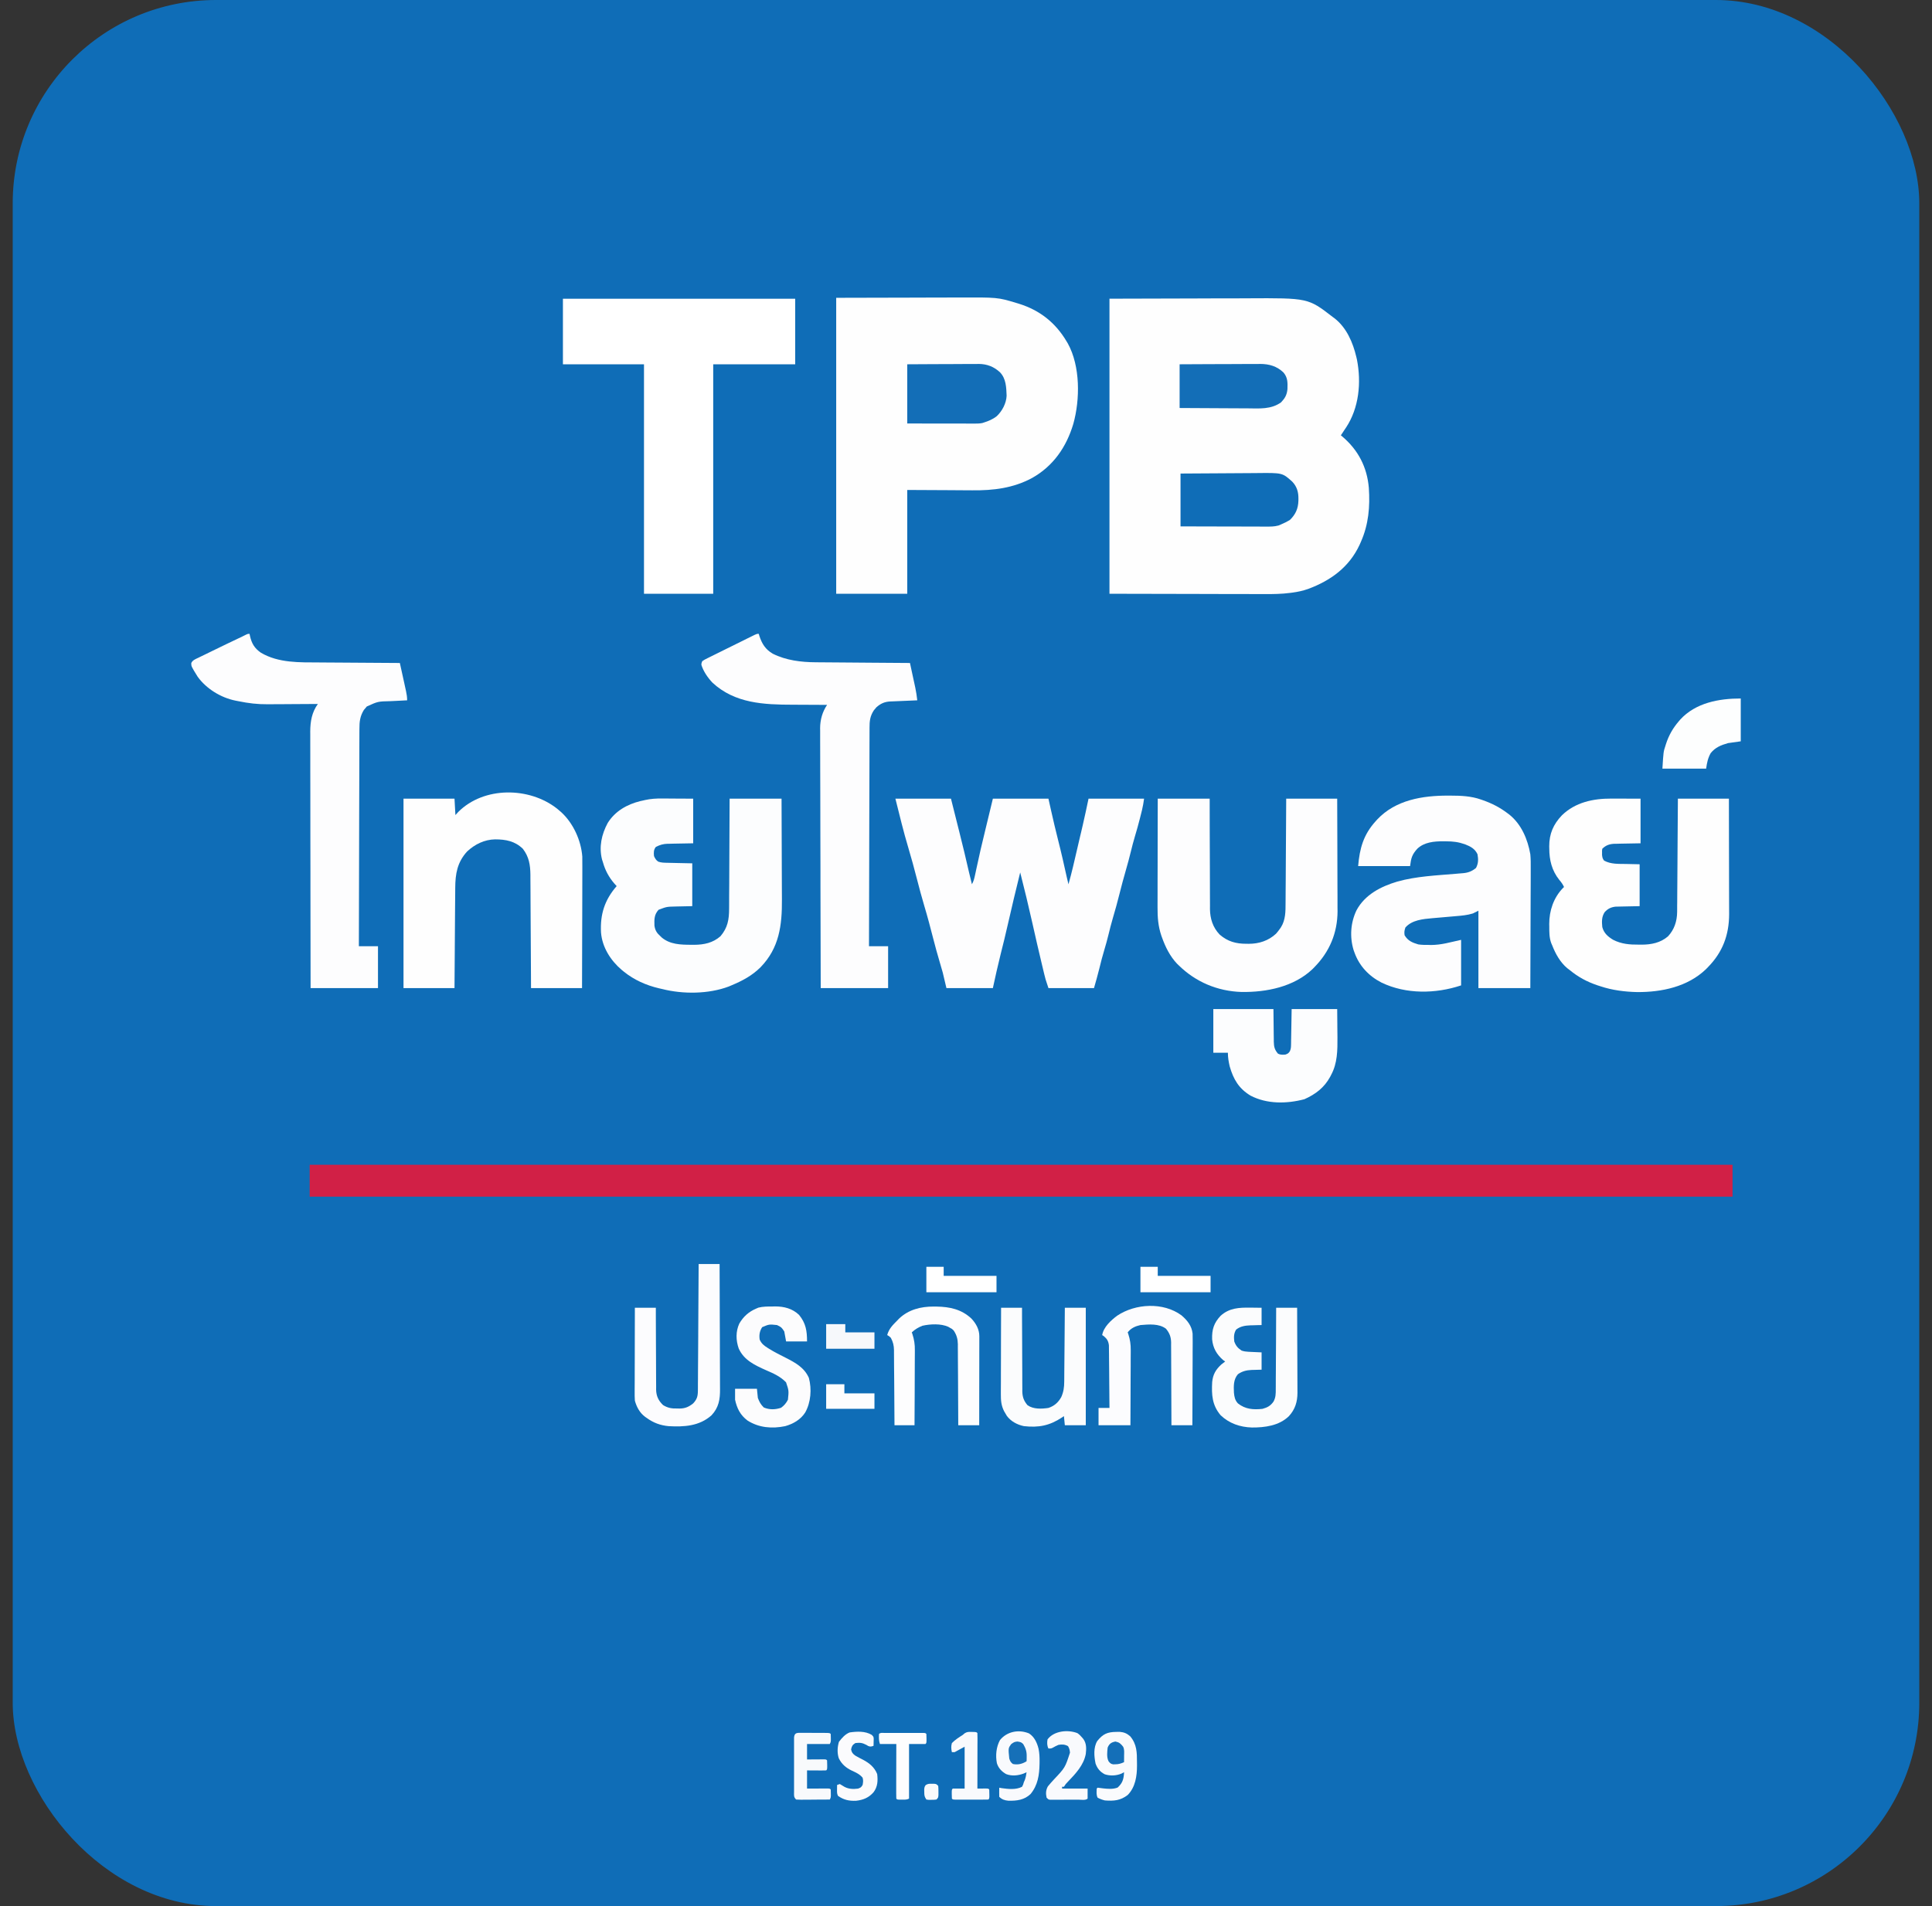<svg width="76" height="75" viewBox="0 0 76 75" fill="none" xmlns="http://www.w3.org/2000/svg">
<rect x="0" y="0" width="76" height="75" fill="#333333" stroke="none"/>
<g clip-path="url(#clip0_435_3352)">
<path d="M0.5 0C25.25 0 50 0 75.5 0C75.5 24.75 75.5 49.5 75.5 75C50.75 75 26 75 0.5 75C0.5 50.25 0.5 25.5 0.5 0Z" fill="#0F6DB7"/>
<path d="M43.644 11.753C45.293 11.749 45.293 11.749 46.976 11.744C47.495 11.742 47.495 11.742 48.024 11.74C48.45 11.74 48.45 11.74 48.65 11.74C48.788 11.739 48.927 11.739 49.065 11.738C51.458 11.725 51.458 11.725 52.423 12.47C52.446 12.487 52.469 12.504 52.493 12.521C52.969 12.889 53.221 13.478 53.355 14.047C53.363 14.081 53.371 14.114 53.379 14.149C53.556 15.054 53.461 16.053 52.948 16.826C52.928 16.855 52.909 16.884 52.889 16.913C52.86 16.957 52.831 17.002 52.802 17.046C52.783 17.073 52.765 17.1 52.746 17.128C52.763 17.143 52.78 17.157 52.798 17.172C53.423 17.701 53.776 18.373 53.846 19.191C53.898 19.933 53.837 20.636 53.534 21.321C53.509 21.378 53.509 21.378 53.483 21.437C53.071 22.321 52.342 22.846 51.455 23.175C51.256 23.245 51.062 23.287 50.853 23.316C50.82 23.32 50.787 23.325 50.754 23.329C50.416 23.373 50.082 23.378 49.742 23.376C49.673 23.376 49.605 23.376 49.537 23.376C49.357 23.376 49.177 23.375 48.996 23.374C48.826 23.374 48.656 23.374 48.486 23.374C47.991 23.373 47.496 23.372 47.001 23.37C45.893 23.368 44.785 23.366 43.644 23.363C43.644 19.532 43.644 15.701 43.644 11.753Z" fill="#FEFEFE"/>
<path d="M32.894 11.718C34.343 11.714 34.343 11.714 35.821 11.711C36.125 11.71 36.428 11.709 36.741 11.708C37.115 11.707 37.115 11.707 37.291 11.707C37.413 11.707 37.534 11.707 37.655 11.706C39.245 11.699 39.245 11.699 39.982 11.921C40.013 11.93 40.044 11.94 40.075 11.949C40.902 12.205 41.521 12.696 41.96 13.438C41.975 13.463 41.99 13.488 42.005 13.513C42.5 14.409 42.49 15.72 42.221 16.681C41.951 17.585 41.437 18.336 40.603 18.806C39.86 19.207 39.08 19.302 38.247 19.293C38.181 19.292 38.115 19.292 38.048 19.292C37.808 19.291 37.567 19.289 37.326 19.287C36.516 19.283 36.516 19.283 35.689 19.279C35.689 20.627 35.689 21.975 35.689 23.363C34.767 23.363 33.844 23.363 32.894 23.363C32.894 19.52 32.894 15.677 32.894 11.718Z" fill="#FEFEFE"/>
<path d="M12.182 45.831C30.653 45.831 49.124 45.831 68.154 45.831C68.154 46.245 68.154 46.659 68.154 47.085C49.683 47.085 31.212 47.085 12.182 47.085C12.182 46.671 12.182 46.258 12.182 45.831Z" fill="#D12046"/>
<path d="M22.144 11.754C25.159 11.754 28.174 11.754 31.281 11.754C31.281 12.605 31.281 13.457 31.281 14.334C30.217 14.334 29.153 14.334 28.056 14.334C28.056 17.314 28.056 20.294 28.056 23.364C27.157 23.364 26.259 23.364 25.333 23.364C25.333 20.384 25.333 17.404 25.333 14.334C24.28 14.334 23.228 14.334 22.144 14.334C22.144 13.482 22.144 12.631 22.144 11.754Z" fill="white"/>
<path d="M35.223 31.426C35.944 31.426 36.666 31.426 37.409 31.426C37.493 31.761 37.577 32.097 37.664 32.443C37.703 32.598 37.703 32.598 37.743 32.757C37.873 33.275 37.999 33.794 38.117 34.316C38.154 34.476 38.192 34.635 38.233 34.794C38.3 34.675 38.328 34.561 38.356 34.428C38.371 34.36 38.371 34.36 38.386 34.291C38.391 34.267 38.396 34.242 38.401 34.218C38.513 33.685 38.637 33.156 38.767 32.627C38.865 32.227 38.961 31.826 39.057 31.426C39.778 31.426 40.5 31.426 41.243 31.426C41.279 31.588 41.315 31.751 41.353 31.919C41.437 32.293 41.525 32.666 41.619 33.038C41.747 33.54 41.861 34.044 41.972 34.548C41.991 34.631 42.01 34.712 42.031 34.794C42.162 34.333 42.267 33.866 42.375 33.399C42.414 33.231 42.453 33.064 42.492 32.897C42.503 32.85 42.514 32.803 42.526 32.756C42.546 32.669 42.567 32.581 42.587 32.494C42.671 32.139 42.744 31.783 42.82 31.426C43.541 31.426 44.262 31.426 45.005 31.426C44.983 31.58 44.962 31.719 44.925 31.868C44.917 31.903 44.908 31.938 44.899 31.974C44.885 32.028 44.885 32.028 44.871 32.084C44.861 32.122 44.852 32.161 44.842 32.2C44.78 32.443 44.714 32.683 44.641 32.923C44.584 33.112 44.535 33.303 44.488 33.495C44.429 33.736 44.365 33.976 44.296 34.214C44.202 34.534 44.118 34.856 44.036 35.179C43.955 35.496 43.872 35.812 43.777 36.124C43.711 36.343 43.658 36.564 43.603 36.785C43.556 36.977 43.504 37.167 43.447 37.356C43.371 37.605 43.306 37.856 43.245 38.11C43.182 38.369 43.108 38.622 43.035 38.879C42.443 38.879 41.852 38.879 41.243 38.879C41.122 38.516 41.122 38.516 41.078 38.331C41.068 38.29 41.058 38.249 41.048 38.206C41.038 38.163 41.027 38.12 41.017 38.075C41 38.007 41 38.007 40.984 37.937C40.855 37.399 40.731 36.861 40.611 36.321C40.462 35.654 40.301 34.991 40.132 34.328C39.964 35.011 39.799 35.694 39.644 36.38C39.556 36.771 39.461 37.16 39.362 37.549C39.251 37.99 39.154 38.434 39.057 38.879C38.454 38.879 37.851 38.879 37.23 38.879C37.159 38.578 37.159 38.578 37.086 38.27C37.048 38.134 37.009 37.998 36.968 37.862C36.874 37.547 36.787 37.231 36.706 36.913C36.598 36.492 36.488 36.073 36.363 35.657C36.256 35.3 36.161 34.941 36.068 34.58C35.963 34.172 35.854 33.767 35.733 33.364C35.541 32.724 35.385 32.074 35.223 31.426Z" fill="#FDFDFE"/>
<path d="M56.967 31.306C57.01 31.306 57.01 31.306 57.053 31.306C57.471 31.307 57.867 31.321 58.264 31.462C58.29 31.471 58.315 31.48 58.342 31.489C58.693 31.614 59.005 31.773 59.303 32C59.33 32.02 59.357 32.04 59.384 32.061C59.853 32.443 60.097 33.03 60.199 33.612C60.216 33.796 60.217 33.977 60.215 34.161C60.215 34.213 60.215 34.265 60.215 34.317C60.215 34.456 60.215 34.595 60.214 34.734C60.213 34.88 60.212 35.026 60.212 35.173C60.212 35.448 60.211 35.724 60.209 36C60.208 36.314 60.207 36.629 60.206 36.943C60.205 37.589 60.202 38.234 60.199 38.88C59.525 38.88 58.851 38.88 58.157 38.88C58.157 37.875 58.157 36.87 58.157 35.834C58.05 35.887 58.05 35.887 57.941 35.942C57.721 36.011 57.492 36.03 57.263 36.049C57.214 36.054 57.214 36.054 57.163 36.058C57.059 36.067 56.955 36.076 56.851 36.085C56.713 36.097 56.576 36.109 56.439 36.121C56.408 36.123 56.377 36.126 56.345 36.129C55.978 36.161 55.542 36.2 55.285 36.495C55.246 36.61 55.234 36.681 55.254 36.802C55.384 37.018 55.554 37.09 55.791 37.16C55.926 37.18 56.057 37.182 56.192 37.18C56.225 37.181 56.257 37.182 56.291 37.183C56.707 37.182 57.052 37.073 57.476 36.981C57.476 37.572 57.476 38.163 57.476 38.773C56.474 39.107 55.313 39.127 54.348 38.664C53.849 38.409 53.473 38.012 53.283 37.483C53.266 37.435 53.266 37.435 53.248 37.387C53.089 36.864 53.128 36.302 53.364 35.813C53.697 35.199 54.321 34.88 54.967 34.688C55.712 34.478 56.518 34.446 57.285 34.38C57.318 34.377 57.352 34.374 57.386 34.371C57.443 34.366 57.5 34.361 57.558 34.357C57.76 34.339 57.906 34.28 58.062 34.152C58.157 33.975 58.157 33.808 58.121 33.612C58.018 33.394 57.848 33.307 57.63 33.221C57.369 33.13 57.156 33.104 56.88 33.104C56.846 33.104 56.812 33.103 56.777 33.103C56.417 33.102 56.03 33.135 55.756 33.393C55.547 33.621 55.508 33.762 55.469 34.078C54.795 34.078 54.121 34.078 53.426 34.078C53.484 33.387 53.634 32.846 54.107 32.322C54.141 32.284 54.141 32.284 54.175 32.246C54.898 31.474 55.963 31.303 56.967 31.306Z" fill="#FDFDFE"/>
<path d="M26.043 31.419C26.09 31.419 26.09 31.419 26.138 31.419C26.253 31.42 26.369 31.421 26.484 31.422C26.872 31.424 26.872 31.424 27.268 31.426C27.268 32.006 27.268 32.585 27.268 33.182C26.674 33.193 26.674 33.193 26.488 33.196C26.439 33.197 26.39 33.198 26.34 33.2C26.315 33.2 26.29 33.2 26.265 33.2C26.083 33.206 25.958 33.244 25.799 33.325C25.711 33.436 25.713 33.546 25.727 33.684C25.77 33.78 25.805 33.843 25.892 33.903C26.015 33.948 26.136 33.947 26.266 33.949C26.291 33.95 26.315 33.951 26.34 33.951C26.431 33.954 26.523 33.955 26.614 33.957C26.92 33.964 26.92 33.964 27.232 33.97C27.232 34.526 27.232 35.082 27.232 35.655C26.73 35.666 26.73 35.666 26.574 35.669C26.226 35.677 26.226 35.677 25.906 35.798C25.732 35.991 25.737 36.17 25.744 36.42C25.771 36.609 25.837 36.711 25.978 36.837C25.995 36.854 26.013 36.871 26.031 36.889C26.362 37.165 26.776 37.173 27.185 37.175C27.226 37.176 27.267 37.176 27.31 37.176C27.7 37.172 28.044 37.101 28.343 36.837C28.626 36.504 28.681 36.18 28.681 35.755C28.681 35.708 28.681 35.661 28.682 35.613C28.683 35.485 28.683 35.357 28.683 35.229C28.684 35.096 28.685 34.962 28.686 34.828C28.687 34.575 28.688 34.322 28.689 34.069C28.69 33.781 28.692 33.492 28.693 33.204C28.696 32.611 28.699 32.019 28.701 31.426C29.375 31.426 30.049 31.426 30.744 31.426C30.747 32.061 30.75 32.696 30.751 33.331C30.752 33.626 30.753 33.92 30.754 34.215C30.756 34.472 30.757 34.73 30.757 34.987C30.757 35.123 30.758 35.259 30.759 35.395C30.766 36.405 30.655 37.301 29.918 38.059C29.584 38.391 29.202 38.593 28.773 38.772C28.737 38.787 28.701 38.803 28.665 38.818C27.871 39.117 26.863 39.123 26.049 38.916C26.006 38.906 25.962 38.896 25.917 38.886C25.421 38.77 24.942 38.557 24.544 38.235C24.499 38.198 24.499 38.198 24.452 38.16C24.017 37.789 23.689 37.271 23.642 36.691C23.605 35.977 23.784 35.41 24.258 34.866C24.227 34.832 24.196 34.798 24.164 34.763C23.952 34.515 23.808 34.249 23.72 33.935C23.708 33.896 23.695 33.858 23.682 33.818C23.556 33.32 23.666 32.83 23.904 32.385C24.196 31.916 24.665 31.65 25.193 31.52C25.227 31.512 25.262 31.505 25.297 31.498C25.322 31.492 25.346 31.486 25.372 31.48C25.598 31.43 25.811 31.417 26.043 31.419Z" fill="#FCFDFE"/>
<path d="M63.387 31.423C63.416 31.423 63.446 31.423 63.476 31.423C63.584 31.423 63.692 31.424 63.8 31.424C64.043 31.425 64.285 31.426 64.535 31.426C64.535 32.006 64.535 32.585 64.535 33.182C63.939 33.194 63.939 33.194 63.752 33.196C63.703 33.197 63.653 33.199 63.604 33.2C63.579 33.2 63.553 33.2 63.528 33.2C63.325 33.206 63.175 33.252 63.03 33.397C63.018 33.471 63.018 33.471 63.021 33.554C63.021 33.582 63.02 33.609 63.02 33.638C63.032 33.737 63.039 33.784 63.101 33.863C63.369 34.009 63.664 33.99 63.961 33.995C64.139 33.999 64.316 34.003 64.499 34.007C64.499 34.55 64.499 35.094 64.499 35.655C63.975 35.666 63.975 35.666 63.811 35.669C63.746 35.67 63.746 35.67 63.68 35.672C63.636 35.673 63.592 35.674 63.547 35.675C63.367 35.698 63.249 35.755 63.126 35.888C63.002 36.072 63.009 36.264 63.03 36.479C63.095 36.721 63.251 36.855 63.46 36.981C63.785 37.146 64.105 37.172 64.465 37.169C64.502 37.169 64.54 37.169 64.578 37.17C64.956 37.169 65.316 37.099 65.612 36.846C65.862 36.581 65.971 36.248 65.974 35.886C65.974 35.827 65.974 35.827 65.975 35.767C65.975 35.724 65.975 35.681 65.975 35.637C65.976 35.591 65.976 35.546 65.977 35.499C65.978 35.375 65.978 35.25 65.979 35.126C65.98 34.996 65.981 34.866 65.982 34.736C65.984 34.489 65.985 34.243 65.987 33.997C65.988 33.717 65.99 33.437 65.992 33.156C65.996 32.58 66 32.003 66.004 31.426C66.666 31.426 67.328 31.426 68.011 31.426C68.012 32.059 68.014 32.691 68.014 33.322C68.015 33.616 68.015 33.91 68.016 34.203C68.017 34.459 68.017 34.715 68.017 34.971C68.017 35.106 68.018 35.242 68.018 35.377C68.019 35.505 68.019 35.633 68.019 35.761C68.019 35.829 68.019 35.898 68.02 35.966C68.018 36.788 67.766 37.466 67.186 38.056C67.159 38.083 67.132 38.111 67.104 38.14C66.385 38.828 65.368 39.042 64.402 39.036C63.918 39.025 63.419 38.963 62.958 38.808C62.918 38.795 62.878 38.782 62.837 38.769C62.421 38.629 62.078 38.442 61.74 38.163C61.711 38.141 61.681 38.119 61.651 38.096C61.371 37.859 61.191 37.533 61.059 37.196C61.046 37.167 61.034 37.138 61.021 37.108C60.942 36.893 60.945 36.676 60.945 36.45C60.944 36.419 60.944 36.389 60.943 36.357C60.942 35.836 61.113 35.326 61.479 34.946C61.494 34.932 61.509 34.917 61.525 34.902C61.475 34.792 61.415 34.711 61.337 34.62C61.046 34.254 60.945 33.844 60.945 33.386C60.944 33.357 60.944 33.328 60.943 33.299C60.942 32.809 61.104 32.435 61.442 32.08C61.968 31.568 62.674 31.419 63.387 31.423Z" fill="#FEFEFE"/>
<path d="M29.848 24.94C29.855 24.966 29.863 24.991 29.87 25.017C29.973 25.332 30.109 25.552 30.399 25.722C30.92 25.984 31.51 26.055 32.086 26.059C32.126 26.059 32.167 26.059 32.208 26.06C32.34 26.061 32.473 26.062 32.605 26.063C32.697 26.063 32.789 26.064 32.881 26.065C33.098 26.067 33.315 26.068 33.531 26.07C33.779 26.072 34.026 26.074 34.273 26.076C34.781 26.08 35.288 26.083 35.796 26.087C35.831 26.25 35.867 26.413 35.901 26.577C35.913 26.632 35.925 26.687 35.937 26.743C35.955 26.823 35.972 26.903 35.989 26.983C35.994 27.007 35.999 27.032 36.005 27.057C36.04 27.223 36.064 27.388 36.083 27.556C36.026 27.558 36.026 27.558 35.968 27.561C35.828 27.566 35.687 27.572 35.546 27.579C35.485 27.582 35.424 27.584 35.363 27.587C35.275 27.59 35.187 27.594 35.1 27.598C35.073 27.599 35.046 27.6 35.018 27.601C34.796 27.613 34.643 27.682 34.474 27.831C34.458 27.851 34.442 27.87 34.426 27.89C34.409 27.909 34.393 27.928 34.376 27.948C34.224 28.18 34.204 28.372 34.205 28.643C34.205 28.68 34.205 28.717 34.205 28.755C34.204 28.878 34.204 29.001 34.204 29.124C34.204 29.212 34.203 29.3 34.203 29.389C34.202 29.579 34.202 29.769 34.202 29.959C34.201 30.233 34.2 30.508 34.2 30.782C34.198 31.228 34.197 31.674 34.196 32.119C34.195 32.552 34.194 32.985 34.193 33.418C34.193 33.444 34.193 33.471 34.193 33.499C34.193 33.633 34.192 33.766 34.192 33.9C34.188 35.011 34.186 36.121 34.184 37.231C34.432 37.231 34.68 37.231 34.936 37.231C34.936 37.775 34.936 38.319 34.936 38.88C34.061 38.88 33.186 38.88 32.285 38.88C32.281 37.541 32.277 36.202 32.275 34.864C32.275 34.705 32.275 34.547 32.275 34.389C32.275 34.342 32.275 34.342 32.275 34.294C32.274 33.784 32.272 33.275 32.271 32.766C32.269 32.242 32.268 31.72 32.268 31.197C32.267 30.874 32.267 30.552 32.265 30.229C32.264 30.008 32.264 29.786 32.264 29.565C32.264 29.437 32.264 29.31 32.263 29.182C32.262 29.044 32.263 28.905 32.263 28.766C32.262 28.706 32.262 28.706 32.261 28.646C32.265 28.314 32.35 28.013 32.535 27.735C32.492 27.735 32.492 27.735 32.448 27.735C32.171 27.735 31.894 27.733 31.616 27.731C31.474 27.73 31.332 27.729 31.189 27.729C30.049 27.727 28.912 27.68 28.029 26.864C27.844 26.67 27.669 26.417 27.59 26.159C27.594 26.089 27.594 26.089 27.626 26.015C27.712 25.957 27.712 25.957 27.826 25.901C27.847 25.89 27.868 25.88 27.89 25.869C27.959 25.834 28.028 25.8 28.098 25.766C28.145 25.742 28.193 25.718 28.241 25.695C28.342 25.645 28.443 25.595 28.544 25.545C28.673 25.482 28.802 25.418 28.931 25.354C29.054 25.292 29.177 25.231 29.3 25.171C29.324 25.159 29.347 25.147 29.372 25.135C29.438 25.102 29.505 25.07 29.571 25.037C29.609 25.018 29.647 25 29.686 24.98C29.776 24.94 29.776 24.94 29.848 24.94Z" fill="#FDFDFE"/>
<path d="M9.817 24.94C9.822 24.966 9.827 24.991 9.832 25.017C9.9 25.318 10.007 25.504 10.262 25.682C10.958 26.093 11.782 26.062 12.562 26.066C12.654 26.067 12.746 26.067 12.837 26.068C13.053 26.07 13.268 26.071 13.483 26.072C13.728 26.074 13.973 26.076 14.218 26.077C14.722 26.081 15.226 26.084 15.729 26.087C15.771 26.273 15.811 26.459 15.852 26.646C15.866 26.709 15.88 26.772 15.894 26.836C15.914 26.927 15.934 27.018 15.953 27.109C15.963 27.151 15.963 27.151 15.972 27.195C15.999 27.319 16.016 27.428 16.016 27.556C15.982 27.558 15.948 27.559 15.913 27.561C15.785 27.567 15.657 27.574 15.529 27.581C15.473 27.584 15.418 27.587 15.363 27.589C14.868 27.599 14.868 27.599 14.428 27.799C14.41 27.821 14.391 27.844 14.372 27.868C14.353 27.89 14.334 27.912 14.314 27.935C14.162 28.181 14.137 28.4 14.139 28.682C14.138 28.719 14.138 28.755 14.138 28.793C14.137 28.916 14.137 29.038 14.137 29.16C14.137 29.248 14.137 29.336 14.136 29.424C14.135 29.613 14.135 29.802 14.135 29.991C14.134 30.265 14.134 30.538 14.133 30.812C14.131 31.255 14.13 31.699 14.129 32.143C14.129 32.573 14.128 33.004 14.126 33.435C14.126 33.462 14.126 33.488 14.126 33.516C14.126 33.649 14.125 33.782 14.125 33.916C14.121 35.021 14.119 36.126 14.117 37.231C14.365 37.231 14.614 37.231 14.869 37.231C14.869 37.775 14.869 38.319 14.869 38.88C13.994 38.88 13.119 38.88 12.218 38.88C12.215 37.559 12.213 36.239 12.212 34.918C12.212 34.762 12.212 34.606 12.212 34.45C12.212 34.419 12.212 34.388 12.212 34.356C12.211 33.854 12.21 33.351 12.209 32.849C12.208 32.333 12.208 31.817 12.208 31.301C12.207 30.983 12.207 30.665 12.206 30.347C12.206 30.129 12.205 29.91 12.206 29.692C12.206 29.566 12.206 29.44 12.205 29.314C12.204 29.178 12.204 29.041 12.205 28.904C12.204 28.865 12.204 28.826 12.204 28.785C12.206 28.386 12.267 28.027 12.504 27.7C12.459 27.7 12.459 27.7 12.413 27.7C12.127 27.703 11.841 27.704 11.555 27.705C11.408 27.706 11.261 27.706 11.114 27.708C10.971 27.709 10.829 27.71 10.686 27.71C10.633 27.71 10.579 27.71 10.525 27.711C10.134 27.715 9.77 27.671 9.387 27.592C9.347 27.584 9.308 27.577 9.267 27.569C8.692 27.454 8.116 27.103 7.774 26.625C7.523 26.22 7.523 26.22 7.524 26.089C7.58 25.972 7.688 25.936 7.8 25.882C7.825 25.87 7.85 25.858 7.875 25.845C7.957 25.805 8.038 25.766 8.119 25.727C8.175 25.699 8.23 25.672 8.286 25.645C8.45 25.564 8.614 25.485 8.778 25.406C8.823 25.384 8.868 25.362 8.914 25.34C9.119 25.242 9.324 25.144 9.529 25.047C9.58 25.023 9.629 24.998 9.679 24.972C9.745 24.94 9.745 24.94 9.817 24.94Z" fill="#FDFDFE"/>
<path d="M21.917 31.821C21.945 31.844 21.972 31.868 22 31.892C22.025 31.913 22.05 31.934 22.076 31.956C22.551 32.392 22.857 33.065 22.906 33.703C22.909 33.84 22.909 33.978 22.908 34.116C22.908 34.168 22.908 34.22 22.908 34.273C22.908 34.413 22.908 34.553 22.907 34.694C22.906 34.841 22.906 34.989 22.906 35.136C22.906 35.415 22.905 35.693 22.904 35.971C22.902 36.289 22.902 36.606 22.901 36.923C22.9 37.575 22.898 38.227 22.896 38.879C22.234 38.879 21.572 38.879 20.889 38.879C20.889 38.736 20.888 38.592 20.887 38.444C20.885 37.968 20.882 37.493 20.879 37.018C20.877 36.73 20.875 36.441 20.874 36.153C20.873 35.902 20.872 35.651 20.87 35.4C20.869 35.267 20.868 35.134 20.868 35.001C20.867 34.852 20.866 34.704 20.865 34.555C20.865 34.511 20.865 34.467 20.865 34.422C20.861 34.033 20.81 33.712 20.567 33.397C20.255 33.095 19.898 33.028 19.477 33.027C19.058 33.035 18.685 33.217 18.378 33.501C17.988 33.926 17.911 34.38 17.908 34.937C17.907 34.98 17.907 35.023 17.907 35.067C17.906 35.183 17.905 35.299 17.904 35.416C17.903 35.538 17.902 35.659 17.901 35.781C17.9 36.012 17.898 36.242 17.896 36.473C17.895 36.761 17.892 37.049 17.89 37.337C17.886 37.851 17.883 38.365 17.879 38.879C17.217 38.879 16.555 38.879 15.873 38.879C15.873 36.42 15.873 33.96 15.873 31.426C16.535 31.426 17.197 31.426 17.879 31.426C17.897 31.745 17.897 31.745 17.915 32.071C17.952 32.03 17.989 31.989 18.027 31.948C19.035 30.94 20.823 30.956 21.917 31.821Z" fill="#FEFEFE"/>
<path d="M45.543 31.426C46.217 31.426 46.891 31.426 47.586 31.426C47.586 31.76 47.587 32.093 47.587 32.438C47.588 32.65 47.589 32.861 47.589 33.073C47.591 33.41 47.592 33.746 47.593 34.082C47.593 34.327 47.593 34.572 47.595 34.817C47.596 34.946 47.596 35.076 47.596 35.205C47.595 35.35 47.596 35.495 47.598 35.64C47.597 35.704 47.597 35.704 47.597 35.769C47.602 36.151 47.711 36.494 47.979 36.774C48.296 37.048 48.619 37.136 49.03 37.135C49.078 37.135 49.078 37.135 49.126 37.136C49.524 37.137 49.9 37.015 50.195 36.74C50.249 36.679 50.298 36.617 50.345 36.55C50.359 36.53 50.373 36.51 50.387 36.49C50.574 36.195 50.57 35.861 50.571 35.522C50.571 35.478 50.572 35.433 50.572 35.388C50.573 35.267 50.574 35.146 50.574 35.025C50.575 34.898 50.576 34.772 50.577 34.645C50.578 34.406 50.58 34.166 50.581 33.927C50.582 33.603 50.585 33.279 50.587 32.955C50.59 32.445 50.593 31.936 50.596 31.426C51.258 31.426 51.92 31.426 52.602 31.426C52.605 32.043 52.607 32.659 52.608 33.276C52.608 33.563 52.609 33.849 52.61 34.135C52.611 34.385 52.612 34.635 52.612 34.885C52.612 35.017 52.613 35.149 52.614 35.281C52.614 35.429 52.614 35.578 52.614 35.726C52.615 35.769 52.615 35.812 52.616 35.856C52.612 36.707 52.303 37.448 51.706 38.055C51.682 38.08 51.657 38.105 51.632 38.131C50.895 38.832 49.819 39.046 48.836 39.032C47.895 39.001 47.038 38.642 46.367 37.983C46.345 37.961 46.322 37.94 46.299 37.917C46.022 37.624 45.843 37.26 45.709 36.884C45.7 36.86 45.692 36.836 45.683 36.812C45.56 36.448 45.532 36.091 45.535 35.709C45.535 35.663 45.535 35.616 45.535 35.568C45.535 35.442 45.535 35.316 45.536 35.189C45.536 35.057 45.536 34.924 45.536 34.792C45.536 34.541 45.537 34.291 45.538 34.041C45.539 33.755 45.539 33.47 45.539 33.185C45.54 32.598 45.541 32.012 45.543 31.426Z" fill="#FDFDFE"/>
<path d="M47.729 39.704C48.509 39.704 49.29 39.704 50.094 39.704C50.103 40.461 50.103 40.461 50.105 40.699C50.105 40.762 50.107 40.824 50.108 40.887C50.108 40.935 50.108 40.935 50.108 40.984C50.112 41.188 50.139 41.303 50.273 41.46C50.373 41.51 50.449 41.502 50.56 41.496C50.653 41.465 50.691 41.444 50.742 41.36C50.778 41.274 50.785 41.212 50.786 41.12C50.787 41.088 50.788 41.056 50.788 41.023C50.789 40.989 50.789 40.956 50.789 40.922C50.79 40.891 50.791 40.86 50.791 40.828C50.794 40.713 50.795 40.599 50.797 40.483C50.801 40.226 50.806 39.969 50.81 39.704C51.402 39.704 51.993 39.704 52.602 39.704C52.604 39.983 52.607 40.261 52.609 40.548C52.61 40.679 52.61 40.679 52.612 40.811C52.615 41.325 52.614 41.833 52.362 42.298C52.35 42.321 52.337 42.345 52.325 42.37C52.092 42.797 51.753 43.054 51.312 43.252C50.617 43.435 49.842 43.448 49.194 43.111C48.734 42.834 48.52 42.47 48.374 41.962C48.331 41.78 48.302 41.611 48.302 41.424C48.113 41.424 47.924 41.424 47.729 41.424C47.729 40.856 47.729 40.289 47.729 39.704Z" fill="#FCFDFE"/>
<path d="M27.483 49.737C27.755 49.737 28.027 49.737 28.307 49.737C28.31 50.432 28.313 51.127 28.314 51.821C28.315 52.144 28.316 52.466 28.318 52.789C28.319 53.07 28.32 53.351 28.32 53.633C28.321 53.781 28.321 53.93 28.322 54.079C28.323 54.219 28.323 54.36 28.323 54.5C28.323 54.551 28.324 54.602 28.324 54.654C28.328 55.063 28.275 55.387 27.986 55.692C27.508 56.116 26.909 56.15 26.3 56.116C25.973 56.084 25.706 55.986 25.44 55.793C25.409 55.772 25.409 55.772 25.377 55.749C25.165 55.591 25.043 55.364 24.974 55.112C24.965 54.992 24.965 54.873 24.966 54.752C24.966 54.717 24.966 54.681 24.966 54.644C24.966 54.527 24.967 54.409 24.968 54.292C24.968 54.21 24.968 54.129 24.968 54.047C24.968 53.832 24.969 53.618 24.97 53.403C24.97 53.184 24.971 52.965 24.971 52.746C24.972 52.316 24.973 51.887 24.974 51.457C25.247 51.457 25.518 51.457 25.799 51.457C25.799 51.561 25.799 51.665 25.799 51.772C25.8 52.115 25.801 52.459 25.803 52.802C25.805 53.01 25.805 53.218 25.806 53.426C25.806 53.627 25.807 53.828 25.808 54.029C25.809 54.106 25.809 54.183 25.809 54.259C25.809 54.367 25.81 54.474 25.811 54.582C25.81 54.629 25.81 54.629 25.81 54.677C25.815 54.931 25.9 55.109 26.082 55.286C26.269 55.401 26.423 55.427 26.641 55.421C26.669 55.422 26.698 55.423 26.728 55.423C26.949 55.422 27.096 55.358 27.268 55.22C27.419 55.057 27.451 54.941 27.453 54.723C27.453 54.679 27.453 54.635 27.454 54.59C27.454 54.541 27.454 54.493 27.454 54.444C27.455 54.393 27.455 54.342 27.456 54.29C27.456 54.151 27.457 54.012 27.458 53.873C27.459 53.728 27.46 53.582 27.461 53.437C27.462 53.162 27.464 52.887 27.466 52.611C27.467 52.298 27.469 51.985 27.471 51.671C27.475 51.027 27.479 50.382 27.483 49.737Z" fill="#FCFCFE"/>
<path d="M49.18 51.453C49.245 51.453 49.245 51.453 49.311 51.454C49.417 51.455 49.522 51.456 49.628 51.458C49.628 51.682 49.628 51.907 49.628 52.138C49.555 52.14 49.555 52.14 49.481 52.141C49.417 52.143 49.352 52.145 49.288 52.147C49.24 52.148 49.24 52.148 49.191 52.149C48.982 52.157 48.794 52.184 48.625 52.318C48.533 52.47 48.534 52.609 48.553 52.783C48.614 52.953 48.691 53.042 48.84 53.142C48.937 53.174 49.005 53.184 49.107 53.189C49.134 53.19 49.161 53.192 49.19 53.193C49.224 53.195 49.259 53.196 49.294 53.198C49.404 53.203 49.515 53.208 49.628 53.213C49.628 53.438 49.628 53.663 49.628 53.894C49.323 53.903 49.323 53.903 49.229 53.905C49.028 53.914 48.863 53.956 48.696 54.073C48.519 54.277 48.528 54.54 48.54 54.797C48.556 54.967 48.58 55.093 48.696 55.22C48.987 55.452 49.305 55.475 49.664 55.435C49.859 55.381 49.98 55.316 50.097 55.149C50.187 54.986 50.186 54.834 50.185 54.651C50.186 54.599 50.186 54.599 50.186 54.546C50.187 54.432 50.187 54.318 50.187 54.205C50.188 54.125 50.188 54.046 50.189 53.967C50.191 53.759 50.191 53.551 50.192 53.343C50.193 53.131 50.194 52.919 50.196 52.706C50.198 52.29 50.2 51.874 50.201 51.458C50.473 51.458 50.745 51.458 51.026 51.458C51.028 51.923 51.03 52.389 51.031 52.855C51.032 53.071 51.032 53.287 51.034 53.503C51.035 53.712 51.035 53.921 51.036 54.13C51.036 54.209 51.036 54.289 51.037 54.369C51.038 54.48 51.038 54.592 51.038 54.704C51.038 54.736 51.038 54.769 51.039 54.803C51.037 55.162 50.948 55.454 50.703 55.722C50.317 56.099 49.759 56.172 49.241 56.169C48.78 56.154 48.354 56.009 48.016 55.686C47.68 55.291 47.657 54.877 47.684 54.38C47.713 54.083 47.827 53.886 48.045 53.688C48.094 53.648 48.144 53.609 48.195 53.572C48.169 53.554 48.144 53.536 48.118 53.518C47.86 53.293 47.714 53.041 47.682 52.699C47.669 52.312 47.752 52.055 48.016 51.773C48.356 51.465 48.743 51.447 49.18 51.453Z" fill="#FBFCFD"/>
<path d="M46.439 18.633C47.359 18.626 47.359 18.626 47.754 18.625C48.022 18.624 48.291 18.622 48.559 18.62C48.775 18.618 48.992 18.617 49.209 18.616C49.291 18.616 49.373 18.616 49.455 18.614C50.446 18.603 50.446 18.603 50.833 18.951C51.02 19.146 51.081 19.367 51.077 19.632C51.077 19.657 51.077 19.683 51.076 19.708C51.067 20.015 50.961 20.248 50.739 20.461C50.623 20.531 50.505 20.588 50.381 20.64C50.351 20.653 50.321 20.665 50.29 20.678C50.124 20.723 49.97 20.721 49.799 20.72C49.763 20.72 49.726 20.72 49.689 20.72C49.569 20.72 49.449 20.719 49.33 20.719C49.246 20.719 49.163 20.718 49.08 20.718C48.861 20.718 48.642 20.718 48.423 20.717C48.161 20.716 47.898 20.715 47.635 20.715C47.236 20.714 46.838 20.713 46.439 20.712C46.439 20.026 46.439 19.34 46.439 18.633Z" fill="#0F6DB7"/>
<path d="M39.38 51.457C39.652 51.457 39.924 51.457 40.204 51.457C40.204 51.563 40.204 51.669 40.204 51.778C40.205 52.129 40.206 52.479 40.209 52.83C40.21 53.042 40.211 53.255 40.211 53.467C40.211 53.672 40.212 53.878 40.214 54.083C40.214 54.161 40.214 54.239 40.214 54.317C40.214 54.427 40.215 54.537 40.216 54.646C40.216 54.695 40.216 54.695 40.215 54.744C40.219 54.966 40.274 55.12 40.419 55.291C40.652 55.455 40.969 55.439 41.243 55.399C41.476 55.32 41.627 55.186 41.747 54.973C41.839 54.764 41.863 54.588 41.864 54.362C41.864 54.33 41.864 54.299 41.865 54.266C41.866 54.163 41.866 54.059 41.867 53.956C41.868 53.884 41.868 53.812 41.869 53.74C41.871 53.55 41.872 53.361 41.874 53.172C41.875 52.979 41.877 52.786 41.879 52.593C41.882 52.214 41.885 51.836 41.888 51.457C42.16 51.457 42.432 51.457 42.712 51.457C42.712 52.983 42.712 54.508 42.712 56.08C42.44 56.08 42.168 56.08 41.888 56.08C41.876 55.961 41.864 55.843 41.852 55.721C41.816 55.746 41.816 55.746 41.78 55.771C41.292 56.096 40.858 56.181 40.276 56.115C40.013 56.06 39.764 55.927 39.604 55.708C39.587 55.678 39.57 55.649 39.552 55.618C39.535 55.589 39.517 55.559 39.499 55.529C39.383 55.299 39.37 55.103 39.371 54.85C39.371 54.813 39.371 54.776 39.371 54.739C39.371 54.617 39.372 54.496 39.373 54.376C39.373 54.291 39.373 54.207 39.373 54.123C39.373 53.903 39.374 53.681 39.375 53.461C39.376 53.235 39.376 53.01 39.376 52.784C39.377 52.342 39.378 51.899 39.38 51.457Z" fill="#FBFCFD"/>
<path d="M46.477 51.756C46.706 51.953 46.879 52.165 46.914 52.474C46.918 52.57 46.918 52.665 46.917 52.761C46.917 52.815 46.917 52.815 46.917 52.87C46.917 52.988 46.916 53.106 46.915 53.225C46.915 53.307 46.915 53.389 46.915 53.472C46.914 53.688 46.913 53.904 46.912 54.12C46.911 54.341 46.91 54.561 46.91 54.782C46.909 55.215 46.907 55.648 46.905 56.08C46.633 56.08 46.361 56.08 46.081 56.08C46.08 55.975 46.08 55.87 46.08 55.762C46.08 55.415 46.078 55.068 46.076 54.721C46.075 54.511 46.074 54.301 46.074 54.09C46.073 53.887 46.072 53.684 46.071 53.481C46.07 53.404 46.07 53.327 46.07 53.249C46.071 53.141 46.07 53.032 46.068 52.923C46.069 52.876 46.069 52.876 46.069 52.827C46.065 52.605 46.008 52.454 45.866 52.282C45.589 52.072 45.192 52.111 44.862 52.138C44.659 52.184 44.492 52.258 44.361 52.425C44.368 52.447 44.376 52.469 44.384 52.491C44.455 52.709 44.483 52.899 44.48 53.127C44.48 53.175 44.48 53.175 44.48 53.224C44.48 53.329 44.479 53.434 44.478 53.54C44.478 53.613 44.478 53.686 44.478 53.76C44.478 53.952 44.477 54.144 44.475 54.336C44.474 54.533 44.474 54.729 44.473 54.926C44.472 55.311 44.47 55.695 44.468 56.08C44.054 56.08 43.64 56.08 43.214 56.08C43.214 55.855 43.214 55.631 43.214 55.399C43.356 55.399 43.498 55.399 43.644 55.399C43.642 55.066 43.639 54.733 43.635 54.399C43.634 54.245 43.632 54.09 43.632 53.935C43.63 53.786 43.629 53.636 43.627 53.487C43.627 53.43 43.626 53.373 43.626 53.316C43.626 53.236 43.625 53.156 43.623 53.076C43.623 53.031 43.623 52.986 43.622 52.939C43.603 52.774 43.549 52.68 43.422 52.575C43.401 52.561 43.379 52.547 43.357 52.533C43.411 52.216 43.701 51.953 43.946 51.77C44.666 51.288 45.761 51.228 46.477 51.756Z" fill="#FCFCFE"/>
<path d="M35.689 14.334C36.436 14.329 36.436 14.329 36.756 14.328C36.973 14.328 37.191 14.327 37.409 14.326C37.585 14.324 37.76 14.324 37.936 14.323C38.003 14.323 38.07 14.323 38.136 14.322C38.23 14.322 38.324 14.321 38.418 14.322C38.459 14.321 38.459 14.321 38.501 14.32C38.829 14.322 39.106 14.43 39.344 14.656C39.578 14.906 39.585 15.244 39.598 15.572C39.584 15.871 39.425 16.173 39.209 16.376C39.055 16.498 38.885 16.568 38.699 16.627C38.679 16.633 38.66 16.64 38.639 16.646C38.519 16.67 38.399 16.668 38.276 16.667C38.248 16.667 38.22 16.667 38.191 16.667C38.099 16.667 38.007 16.667 37.914 16.666C37.85 16.666 37.786 16.666 37.722 16.666C37.554 16.666 37.385 16.666 37.217 16.665C37.014 16.665 36.812 16.665 36.61 16.665C36.303 16.664 35.996 16.663 35.689 16.663C35.689 15.894 35.689 15.126 35.689 14.334Z" fill="#136EB7"/>
<path d="M36.732 51.41C36.769 51.41 36.805 51.411 36.843 51.411C37.362 51.419 37.822 51.517 38.213 51.883C38.393 52.075 38.524 52.308 38.524 52.576C38.524 52.623 38.524 52.623 38.524 52.67C38.524 52.721 38.524 52.721 38.524 52.773C38.524 52.808 38.524 52.844 38.524 52.881C38.524 52.999 38.523 53.117 38.523 53.235C38.523 53.317 38.523 53.398 38.523 53.48C38.523 53.696 38.523 53.911 38.522 54.127C38.522 54.346 38.522 54.566 38.521 54.786C38.521 55.217 38.52 55.648 38.52 56.08C38.248 56.08 37.976 56.08 37.695 56.08C37.695 55.977 37.695 55.874 37.694 55.769C37.693 55.429 37.691 55.089 37.689 54.749C37.687 54.543 37.686 54.337 37.686 54.131C37.685 53.932 37.684 53.733 37.682 53.535C37.682 53.459 37.681 53.383 37.681 53.307C37.681 53.201 37.68 53.094 37.679 52.988C37.679 52.957 37.679 52.926 37.68 52.894C37.676 52.685 37.632 52.528 37.516 52.353C37.449 52.286 37.449 52.286 37.373 52.248C37.349 52.234 37.326 52.221 37.301 52.206C37.012 52.075 36.591 52.096 36.287 52.165C36.127 52.227 35.994 52.307 35.868 52.425C35.876 52.447 35.883 52.468 35.891 52.491C35.962 52.709 35.991 52.898 35.988 53.126C35.988 53.175 35.988 53.175 35.988 53.224C35.988 53.329 35.987 53.434 35.986 53.539C35.986 53.613 35.986 53.686 35.985 53.759C35.985 53.952 35.984 54.144 35.983 54.336C35.982 54.532 35.981 54.729 35.981 54.925C35.98 55.31 35.978 55.695 35.975 56.08C35.715 56.08 35.455 56.08 35.187 56.08C35.187 55.984 35.186 55.889 35.185 55.791C35.184 55.476 35.181 55.161 35.179 54.845C35.177 54.654 35.176 54.463 35.175 54.272C35.174 54.088 35.172 53.903 35.17 53.719C35.17 53.648 35.169 53.578 35.169 53.508C35.169 53.409 35.168 53.31 35.167 53.212C35.167 53.183 35.167 53.154 35.167 53.124C35.164 52.937 35.131 52.806 35.044 52.64C34.971 52.571 34.971 52.571 34.9 52.532C34.969 52.282 35.116 52.14 35.295 51.959C35.317 51.935 35.34 51.912 35.363 51.888C35.738 51.528 36.228 51.407 36.732 51.41Z" fill="#FDFDFE"/>
<path d="M30.374 51.408C30.429 51.407 30.429 51.407 30.486 51.405C30.842 51.404 31.168 51.486 31.432 51.737C31.701 52.066 31.747 52.368 31.747 52.783C31.475 52.783 31.203 52.783 30.923 52.783C30.899 52.653 30.876 52.523 30.851 52.389C30.739 52.222 30.739 52.222 30.565 52.138C30.256 52.105 30.256 52.105 29.982 52.221C29.882 52.375 29.856 52.53 29.884 52.711C29.957 52.871 30.05 52.943 30.197 53.036C30.218 53.05 30.24 53.063 30.262 53.077C30.472 53.207 30.693 53.316 30.914 53.428C31.292 53.621 31.64 53.812 31.819 54.216C31.937 54.657 31.898 55.181 31.675 55.578C31.495 55.86 31.204 56.026 30.887 56.116C30.37 56.222 29.854 56.181 29.404 55.894C29.122 55.681 28.99 55.418 28.916 55.076C28.916 54.934 28.916 54.793 28.916 54.646C29.2 54.646 29.484 54.646 29.776 54.646C29.788 54.765 29.8 54.883 29.812 55.005C29.875 55.169 29.922 55.258 30.045 55.381C30.267 55.476 30.498 55.469 30.726 55.392C30.846 55.305 30.928 55.209 30.995 55.076C31.032 54.719 31.032 54.719 30.921 54.391C30.697 54.161 30.434 54.044 30.144 53.919C29.704 53.722 29.265 53.524 29.059 53.059C28.946 52.735 28.938 52.394 29.082 52.08C29.241 51.807 29.45 51.617 29.74 51.493C29.77 51.48 29.801 51.467 29.832 51.453C30.012 51.407 30.188 51.408 30.374 51.408Z" fill="#FCFCFD"/>
<path d="M46.403 14.334C47.247 14.329 47.247 14.329 47.608 14.328C47.854 14.328 48.1 14.327 48.346 14.326C48.545 14.324 48.743 14.324 48.942 14.323C49.017 14.323 49.093 14.323 49.168 14.322C49.274 14.322 49.38 14.321 49.487 14.322C49.517 14.321 49.548 14.321 49.58 14.32C49.929 14.322 50.234 14.411 50.488 14.656C50.66 14.858 50.653 15.056 50.645 15.315C50.621 15.542 50.55 15.665 50.396 15.83C50.002 16.115 49.542 16.072 49.08 16.068C49.003 16.067 48.925 16.067 48.848 16.067C48.645 16.067 48.443 16.065 48.241 16.064C47.997 16.062 47.754 16.061 47.51 16.06C47.141 16.059 46.772 16.056 46.403 16.054C46.403 15.486 46.403 14.918 46.403 14.334Z" fill="#136EB7"/>
<path d="M68.477 27.484C68.477 28.04 68.477 28.596 68.477 29.169C68.311 29.192 68.145 29.216 67.975 29.24C67.699 29.319 67.477 29.407 67.294 29.634C67.182 29.836 67.148 30.013 67.115 30.244C66.547 30.244 65.98 30.244 65.395 30.244C65.436 29.579 65.436 29.579 65.511 29.352C65.519 29.327 65.527 29.302 65.535 29.275C65.647 28.933 65.804 28.654 66.04 28.38C66.058 28.359 66.076 28.338 66.094 28.316C66.701 27.651 67.621 27.484 68.477 27.484Z" fill="#FDFEFE"/>
<path d="M40.477 68.205C40.688 68.337 40.797 68.576 40.854 68.81C40.889 68.979 40.896 69.142 40.894 69.314C40.893 69.358 40.893 69.358 40.893 69.404C40.885 69.84 40.827 70.244 40.539 70.592C40.29 70.827 39.996 70.862 39.665 70.854C39.52 70.84 39.413 70.806 39.308 70.7C39.305 70.64 39.305 70.579 39.306 70.519C39.306 70.486 39.306 70.453 39.307 70.419C39.307 70.381 39.307 70.381 39.308 70.342C39.34 70.348 39.371 70.354 39.404 70.36C39.664 70.396 39.965 70.43 40.204 70.306C40.249 70.223 40.249 70.223 40.275 70.127C40.288 70.098 40.3 70.069 40.313 70.04C40.351 69.938 40.368 69.84 40.383 69.733C40.344 69.75 40.306 69.768 40.266 69.786C40.047 69.867 39.802 69.892 39.58 69.807C39.406 69.707 39.277 69.576 39.215 69.379C39.156 69.074 39.188 68.74 39.337 68.467C39.611 68.131 40.071 68.038 40.477 68.205Z" fill="#F9FAFD"/>
<path d="M43.908 68.146C43.954 68.145 44 68.144 44.048 68.144C44.219 68.159 44.334 68.207 44.462 68.322C44.723 68.639 44.725 68.95 44.726 69.349C44.726 69.388 44.727 69.427 44.727 69.467C44.728 69.881 44.665 70.32 44.361 70.629C44.077 70.848 43.817 70.87 43.465 70.843C43.356 70.818 43.279 70.787 43.178 70.735C43.12 70.619 43.138 70.506 43.142 70.377C43.16 70.359 43.16 70.359 43.178 70.341C43.244 70.35 43.31 70.358 43.377 70.367C43.575 70.389 43.775 70.409 43.964 70.337C44.143 70.174 44.197 70.029 44.214 69.795C44.215 69.774 44.216 69.753 44.217 69.732C44.185 69.75 44.152 69.767 44.119 69.786C43.914 69.873 43.669 69.884 43.458 69.814C43.271 69.714 43.169 69.59 43.097 69.394C43.038 69.108 43.008 68.763 43.163 68.505C43.386 68.228 43.558 68.151 43.908 68.146Z" fill="#FAFBFD"/>
<path d="M31.526 68.183C31.555 68.183 31.583 68.183 31.613 68.183C31.642 68.183 31.671 68.183 31.701 68.183C31.763 68.184 31.825 68.184 31.887 68.184C31.982 68.185 32.077 68.185 32.172 68.185C32.232 68.185 32.292 68.185 32.352 68.186C32.395 68.186 32.395 68.186 32.438 68.186C32.639 68.188 32.639 68.188 32.679 68.228C32.682 68.28 32.683 68.334 32.683 68.386C32.683 68.43 32.683 68.43 32.684 68.474C32.679 68.55 32.679 68.55 32.643 68.622C32.347 68.622 32.052 68.622 31.747 68.622C31.747 68.823 31.747 69.024 31.747 69.231C31.828 69.23 31.828 69.23 31.91 69.23C31.981 69.229 32.051 69.229 32.121 69.229C32.175 69.228 32.175 69.228 32.229 69.228C32.263 69.228 32.297 69.228 32.331 69.227C32.379 69.227 32.379 69.227 32.426 69.227C32.5 69.231 32.5 69.231 32.535 69.267C32.539 69.326 32.54 69.386 32.54 69.446C32.54 69.495 32.54 69.495 32.54 69.544C32.535 69.625 32.535 69.625 32.5 69.661C32.444 69.664 32.388 69.665 32.331 69.664C32.298 69.664 32.264 69.664 32.229 69.664C32.193 69.664 32.158 69.663 32.121 69.663C32.085 69.663 32.05 69.663 32.013 69.663C31.924 69.662 31.836 69.662 31.747 69.661C31.747 69.897 31.747 70.134 31.747 70.377C31.843 70.377 31.843 70.377 31.942 70.376C32.025 70.376 32.109 70.376 32.193 70.375C32.235 70.375 32.278 70.375 32.321 70.374C32.362 70.374 32.402 70.374 32.443 70.374C32.481 70.374 32.518 70.374 32.557 70.373C32.643 70.377 32.643 70.377 32.679 70.413C32.682 70.466 32.683 70.519 32.683 70.572C32.683 70.615 32.683 70.615 32.684 70.66C32.679 70.736 32.679 70.736 32.643 70.808C32.455 70.809 32.268 70.811 32.08 70.811C32.017 70.812 31.953 70.812 31.889 70.813C31.797 70.814 31.706 70.814 31.614 70.814C31.585 70.815 31.557 70.815 31.527 70.816C31.457 70.816 31.387 70.812 31.317 70.808C31.216 70.707 31.236 70.643 31.236 70.502C31.236 70.478 31.236 70.454 31.236 70.429C31.235 70.35 31.236 70.27 31.236 70.191C31.236 70.135 31.236 70.08 31.236 70.025C31.236 69.909 31.236 69.794 31.236 69.678C31.236 69.529 31.236 69.381 31.236 69.233C31.235 69.119 31.236 69.005 31.236 68.891C31.236 68.836 31.236 68.781 31.236 68.727C31.235 68.65 31.236 68.574 31.236 68.497C31.236 68.454 31.236 68.41 31.236 68.365C31.254 68.171 31.355 68.183 31.526 68.183Z" fill="#F8FAFC"/>
<path d="M42.383 68.195C42.458 68.248 42.511 68.299 42.569 68.37C42.585 68.389 42.601 68.407 42.617 68.427C42.744 68.606 42.736 68.804 42.712 69.015C42.629 69.455 42.315 69.787 42.016 70.099C41.922 70.195 41.922 70.195 41.852 70.305C41.828 70.305 41.805 70.305 41.78 70.305C41.78 70.329 41.78 70.353 41.78 70.377C42.111 70.377 42.443 70.377 42.784 70.377C42.784 70.507 42.784 70.637 42.784 70.771C42.706 70.849 42.526 70.813 42.418 70.813C42.385 70.813 42.351 70.813 42.317 70.813C42.247 70.814 42.176 70.814 42.106 70.814C41.998 70.814 41.89 70.814 41.782 70.815C41.714 70.815 41.646 70.815 41.578 70.815C41.545 70.816 41.513 70.816 41.48 70.816C41.45 70.816 41.419 70.816 41.389 70.816C41.349 70.816 41.349 70.816 41.308 70.816C41.243 70.807 41.243 70.807 41.171 70.735C41.134 70.576 41.139 70.433 41.221 70.29C41.297 70.196 41.376 70.107 41.458 70.019C41.898 69.553 41.898 69.553 42.09 68.964C42.081 68.854 42.069 68.803 42.013 68.706C41.887 68.637 41.776 68.631 41.637 68.657C41.559 68.689 41.487 68.726 41.413 68.769C41.35 68.8 41.35 68.8 41.243 68.8C41.185 68.685 41.186 68.567 41.207 68.442C41.456 68.103 42.008 68.048 42.383 68.195Z" fill="#F9FAFD"/>
<path d="M34.291 68.263C34.363 68.335 34.363 68.335 34.37 68.421C34.369 68.453 34.368 68.485 34.367 68.519C34.367 68.551 34.366 68.584 34.365 68.618C34.364 68.643 34.364 68.668 34.363 68.694C34.279 68.723 34.237 68.737 34.153 68.701C34.13 68.688 34.108 68.674 34.085 68.66C33.927 68.575 33.824 68.562 33.646 68.586C33.533 68.66 33.508 68.703 33.48 68.835C33.505 68.957 33.541 69.002 33.64 69.076C33.74 69.137 33.844 69.189 33.949 69.242C34.198 69.373 34.399 69.537 34.506 69.804C34.538 70.068 34.526 70.305 34.363 70.521C34.174 70.736 33.959 70.824 33.678 70.856C33.404 70.868 33.192 70.824 32.965 70.664C32.92 70.574 32.926 70.51 32.927 70.409C32.928 70.376 32.928 70.344 32.928 70.31C32.929 70.285 32.929 70.26 32.929 70.234C32.983 70.217 32.983 70.217 33.037 70.198C33.098 70.232 33.158 70.268 33.216 70.306C33.386 70.398 33.565 70.402 33.754 70.378C33.87 70.332 33.87 70.332 33.933 70.234C33.954 70.115 33.963 70.059 33.933 69.948C33.811 69.805 33.673 69.746 33.505 69.668C33.272 69.555 33.11 69.416 32.995 69.182C32.929 68.975 32.939 68.745 33.001 68.539C33.11 68.392 33.249 68.234 33.424 68.167C33.713 68.126 34.036 68.109 34.291 68.263Z" fill="#FBFBFD"/>
<path d="M44.862 49.845C45.087 49.845 45.311 49.845 45.543 49.845C45.543 49.963 45.543 50.081 45.543 50.203C46.229 50.203 46.915 50.203 47.621 50.203C47.621 50.416 47.621 50.629 47.621 50.848C46.711 50.848 45.8 50.848 44.862 50.848C44.862 50.517 44.862 50.186 44.862 49.845Z" fill="white"/>
<path d="M36.441 49.845C36.666 49.845 36.891 49.845 37.122 49.845C37.122 49.963 37.122 50.081 37.122 50.203C37.808 50.203 38.494 50.203 39.2 50.203C39.2 50.416 39.2 50.629 39.2 50.848C38.29 50.848 37.379 50.848 36.441 50.848C36.441 50.517 36.441 50.186 36.441 49.845Z" fill="white"/>
<path d="M38.222 68.147C38.257 68.147 38.291 68.148 38.327 68.149C38.412 68.156 38.412 68.156 38.448 68.192C38.451 68.26 38.452 68.328 38.452 68.396C38.452 68.44 38.452 68.484 38.452 68.529C38.452 68.577 38.452 68.625 38.451 68.673C38.451 68.722 38.451 68.771 38.451 68.82C38.451 68.949 38.451 69.078 38.45 69.207C38.45 69.339 38.45 69.471 38.45 69.602C38.449 69.861 38.449 70.119 38.448 70.377C38.494 70.377 38.494 70.377 38.541 70.376C38.6 70.376 38.6 70.376 38.661 70.375C38.7 70.375 38.74 70.374 38.78 70.374C38.878 70.377 38.878 70.377 38.914 70.413C38.917 70.473 38.918 70.533 38.918 70.593C38.918 70.641 38.918 70.641 38.919 70.691C38.914 70.772 38.914 70.772 38.878 70.808C38.775 70.811 38.673 70.812 38.57 70.812C38.539 70.812 38.508 70.812 38.476 70.812C38.411 70.812 38.346 70.812 38.28 70.812C38.18 70.812 38.079 70.812 37.979 70.812C37.915 70.812 37.852 70.812 37.788 70.812C37.758 70.812 37.728 70.812 37.697 70.812C37.484 70.812 37.484 70.812 37.445 70.772C37.441 70.712 37.44 70.652 37.44 70.593C37.44 70.56 37.44 70.528 37.44 70.494C37.445 70.413 37.445 70.413 37.48 70.377C37.634 70.377 37.788 70.377 37.946 70.377C37.946 69.834 37.946 69.29 37.946 68.729C37.816 68.8 37.686 68.871 37.552 68.944C37.517 68.944 37.481 68.944 37.445 68.944C37.416 68.816 37.409 68.713 37.445 68.586C37.574 68.455 37.719 68.362 37.875 68.263C37.899 68.243 37.923 68.222 37.947 68.201C38.042 68.14 38.11 68.144 38.222 68.147Z" fill="#F9FAFD"/>
<path d="M34.782 68.187C34.817 68.187 34.853 68.187 34.89 68.187C34.948 68.187 34.948 68.187 35.008 68.187C35.047 68.187 35.087 68.187 35.128 68.187C35.212 68.187 35.296 68.187 35.38 68.187C35.509 68.187 35.638 68.187 35.767 68.187C35.848 68.187 35.93 68.187 36.011 68.187C36.069 68.187 36.069 68.187 36.129 68.187C36.165 68.187 36.201 68.187 36.237 68.187C36.269 68.187 36.301 68.187 36.333 68.187C36.405 68.192 36.405 68.192 36.441 68.228C36.445 68.287 36.446 68.347 36.446 68.407C36.446 68.456 36.446 68.456 36.446 68.505C36.441 68.586 36.441 68.586 36.405 68.622C36.193 68.622 35.98 68.622 35.76 68.622C35.76 69.331 35.76 70.041 35.76 70.772C35.666 70.819 35.594 70.812 35.489 70.812C35.454 70.812 35.418 70.812 35.382 70.812C35.294 70.808 35.294 70.808 35.259 70.772C35.255 70.705 35.255 70.638 35.255 70.57C35.255 70.527 35.255 70.484 35.255 70.44C35.255 70.393 35.255 70.346 35.255 70.298C35.255 70.25 35.255 70.202 35.255 70.153C35.255 70.026 35.256 69.9 35.256 69.773C35.257 69.643 35.257 69.514 35.257 69.384C35.257 69.13 35.258 68.876 35.259 68.622C35.046 68.622 34.833 68.622 34.614 68.622C34.567 68.483 34.573 68.374 34.578 68.228C34.636 68.169 34.701 68.187 34.782 68.187Z" fill="#FDFDFE"/>
<path d="M32.499 52.102C32.748 52.102 32.996 52.102 33.252 52.102C33.252 52.209 33.252 52.315 33.252 52.425C33.63 52.425 34.009 52.425 34.399 52.425C34.399 52.638 34.399 52.851 34.399 53.07C33.772 53.07 33.145 53.07 32.499 53.07C32.499 52.751 32.499 52.431 32.499 52.102Z" fill="#F6F8FB"/>
<path d="M32.499 54.467C32.736 54.467 32.972 54.467 33.216 54.467C33.216 54.585 33.216 54.703 33.216 54.825C33.606 54.825 33.997 54.825 34.399 54.825C34.399 55.026 34.399 55.227 34.399 55.434C33.772 55.434 33.145 55.434 32.499 55.434C32.499 55.115 32.499 54.796 32.499 54.467Z" fill="#FCFDFE"/>
<path d="M40.027 68.525C40.168 68.55 40.168 68.55 40.253 68.628C40.35 68.796 40.392 68.921 40.387 69.117C40.387 69.152 40.386 69.187 40.386 69.223C40.385 69.249 40.384 69.275 40.383 69.302C40.21 69.409 40.045 69.449 39.845 69.41C39.757 69.341 39.738 69.304 39.702 69.195C39.661 68.788 39.661 68.788 39.774 68.631C39.877 68.553 39.906 68.535 40.027 68.525Z" fill="#1670B8"/>
<path d="M43.877 68.525C44.031 68.556 44.084 68.608 44.181 68.729C44.236 68.839 44.221 68.954 44.219 69.074C44.219 69.099 44.219 69.125 44.219 69.151C44.218 69.213 44.218 69.276 44.217 69.338C44.098 69.391 44.002 69.421 43.872 69.421C43.845 69.422 43.818 69.422 43.79 69.423C43.697 69.407 43.667 69.376 43.608 69.302C43.528 69.143 43.554 68.938 43.572 68.765C43.633 68.613 43.714 68.557 43.877 68.525Z" fill="#146FB8"/>
<path d="M36.658 70.187C36.706 70.187 36.706 70.187 36.754 70.188C36.835 70.198 36.835 70.198 36.907 70.27C36.916 70.376 36.916 70.376 36.916 70.503C36.916 70.545 36.916 70.586 36.916 70.629C36.907 70.736 36.907 70.736 36.835 70.808C36.745 70.818 36.745 70.818 36.638 70.819C36.603 70.819 36.568 70.82 36.532 70.82C36.502 70.816 36.472 70.812 36.441 70.808C36.361 70.688 36.359 70.643 36.358 70.503C36.358 70.469 36.357 70.434 36.356 70.399C36.37 70.306 36.37 70.306 36.413 70.24C36.498 70.184 36.557 70.185 36.658 70.187Z" fill="#F9FAFC"/>
</g>
<defs>
<clipPath id="clip0_435_3352">
<rect x="0.5" width="75" height="75" rx="8" fill="white"/>
</clipPath>
</defs>
</svg>
